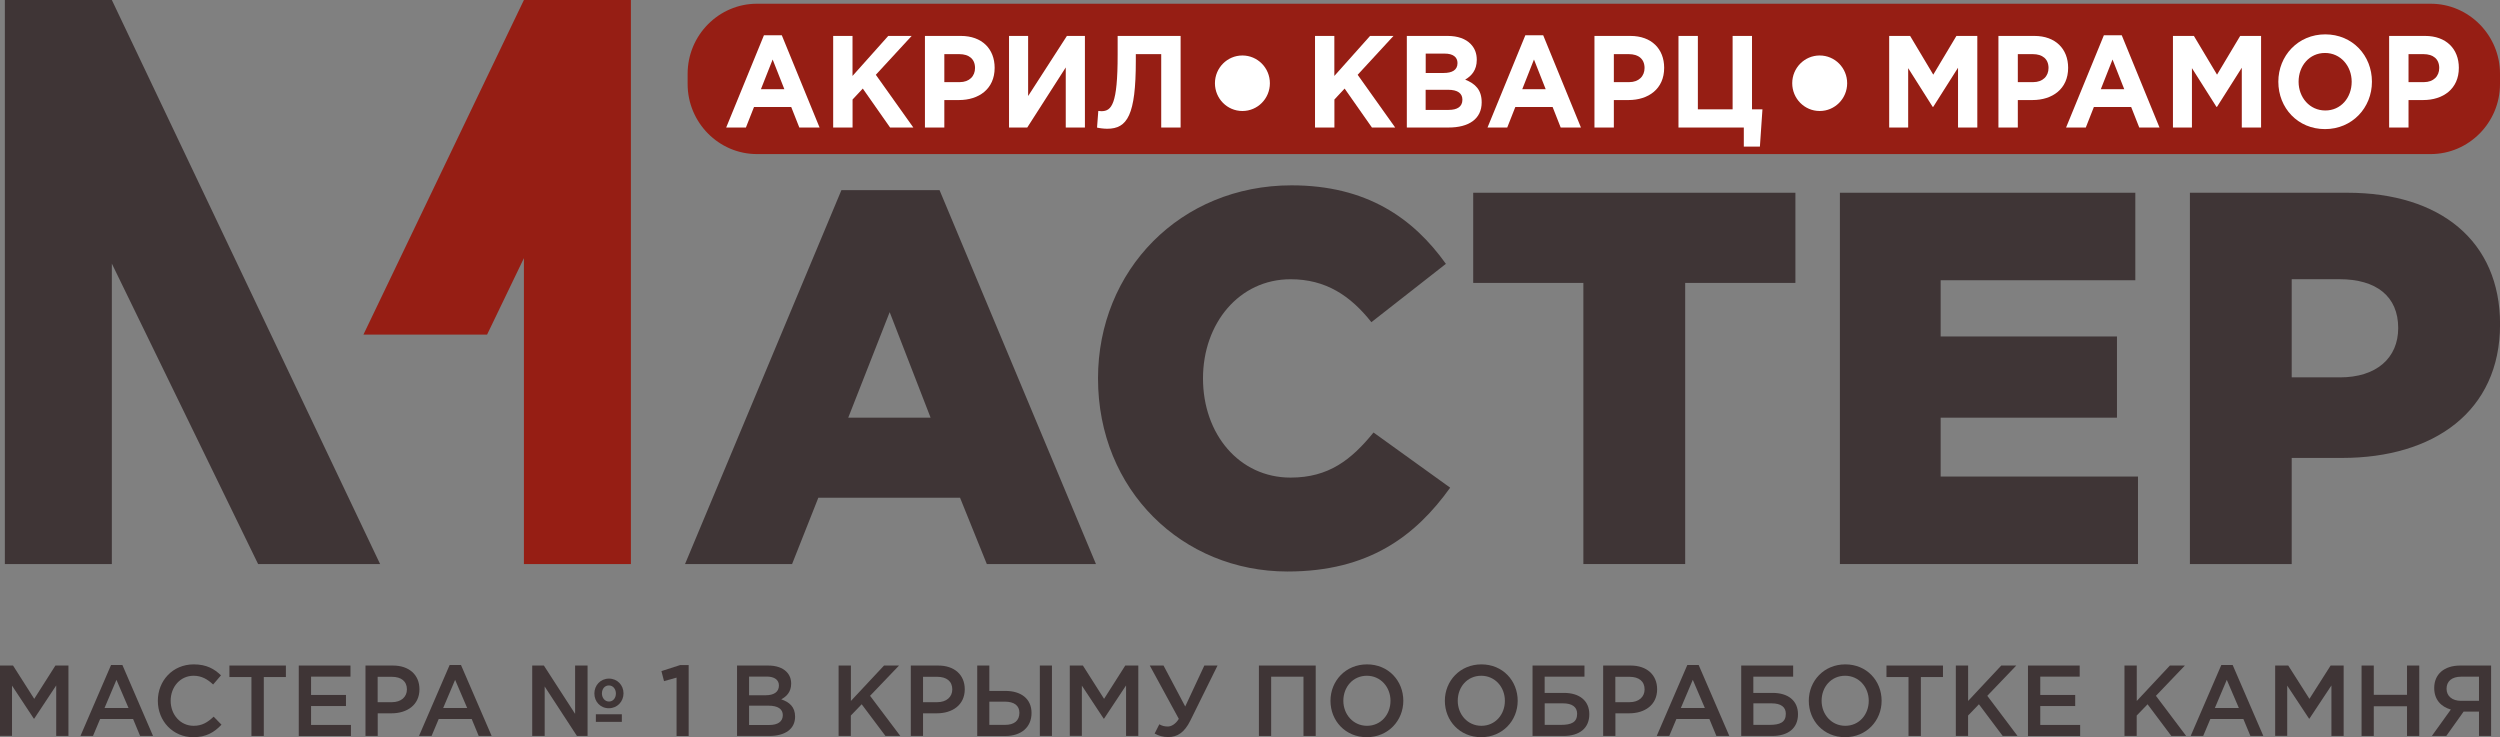 <svg width="156" height="46" viewBox="0 0 156 46" fill="none" xmlns="http://www.w3.org/2000/svg">
<rect x="0" y="0" width="156" height="46" fill="#808080" stroke="none"/>
<g clip-path="url(#clip0_1_4)">
<path d="M52.505 11.863H58.627L68.387 35.196H61.577L59.906 31.057H51.065L49.426 35.196H42.746L52.505 11.863ZM58.069 26.063L55.516 19.478L52.93 26.063H58.069Z" fill="#3F3536"/>
<path d="M68.516 23.613C68.516 16.861 73.659 11.565 80.598 11.565C85.28 11.565 88.193 13.618 90.224 16.464L85.575 20.104C84.264 18.448 82.727 17.425 80.533 17.425C77.325 17.425 75.067 20.174 75.067 23.613C75.067 27.09 77.325 29.802 80.533 29.802C82.925 29.802 84.333 28.677 85.708 26.988L90.491 30.431C88.33 33.442 85.417 35.662 80.339 35.662C73.785 35.662 68.516 30.595 68.516 23.613Z" fill="#3F3536"/>
<path d="M98.802 17.654H91.928V12.027H112.033V17.654H105.155V35.196H98.802V17.654Z" fill="#3F3536"/>
<path d="M114.81 12.027H133.244V17.487H121.097V20.996H132.099V26.063H121.097V29.736H133.41V35.196H114.81V12.027Z" fill="#3F3536"/>
<path d="M136.651 12.027H146.475C152.269 12.027 156.004 15.037 156.004 20.235C156.004 25.695 151.844 28.575 146.147 28.575H143.003V35.196H136.651V12.027ZM146.014 23.548C148.272 23.548 149.648 22.358 149.648 20.468C149.648 18.481 148.272 17.422 145.981 17.422H143.003V23.544H146.014V23.548Z" fill="#3F3536"/>
<path d="M151.679 9.614H47.23C44.853 9.614 42.908 7.648 42.908 5.245V4.601C42.908 2.199 44.853 0.233 47.23 0.233H151.679C154.055 0.233 156 2.199 156 4.601V5.245C156 7.648 154.055 9.614 151.679 9.614Z" fill="#961E14"/>
<path d="M32.692 0L22.677 20.88H30.394L32.692 16.108V35.196H39.368V0H32.692Z" fill="#961E14"/>
<path d="M6.979 0H0.303V35.196H6.979V16.45L16.105 35.196H23.718L6.979 0Z" fill="#3F3536"/>
<path d="M79.241 5.194C79.241 6.152 78.474 6.927 77.526 6.927C76.579 6.927 75.812 6.152 75.812 5.194C75.812 4.237 76.579 3.462 77.526 3.462C78.474 3.462 79.241 4.237 79.241 5.194Z" fill="white"/>
<path d="M113.549 6.927C114.496 6.927 115.263 6.151 115.263 5.194C115.263 4.237 114.496 3.462 113.549 3.462C112.602 3.462 111.835 4.237 111.835 5.194C111.835 6.151 112.602 6.927 113.549 6.927Z" fill="white"/>
<path d="M47.669 2.202H48.785L51.141 7.957H49.877L49.372 6.676H47.05L46.545 7.957H45.314L47.669 2.202ZM48.944 5.566L48.213 3.713L47.482 5.566H48.944Z" fill="white"/>
<path d="M51.987 2.242H53.197V4.739L55.426 2.242H56.888L54.652 4.667L56.992 7.957H55.541L53.838 5.526L53.2 6.21V7.957H51.99V2.242H51.987Z" fill="white"/>
<path d="M57.716 2.242H59.963C61.274 2.242 62.066 3.05 62.066 4.233C62.066 5.555 61.076 6.243 59.845 6.243H58.926V7.957H57.716V2.242ZM59.884 5.125C60.489 5.125 60.842 4.75 60.842 4.244C60.842 3.68 60.464 3.378 59.859 3.378H58.926V5.125H59.884Z" fill="white"/>
<path d="M67.695 7.957H66.503V4.208L64.101 7.957H62.963V2.242H64.155V5.992L66.575 2.242H67.699V7.957H67.695Z" fill="white"/>
<path d="M73.67 2.242V7.957H72.46V3.378H70.875V3.811C70.875 7.175 70.349 8.034 69.092 8.034C68.894 8.034 68.606 8.001 68.455 7.961L68.534 6.923C68.588 6.931 68.646 6.938 68.722 6.938C69.373 6.938 69.741 6.505 69.741 3.429V2.242H73.67Z" fill="white"/>
<path d="M82.053 2.242H83.263V4.739L85.492 2.242H86.954L84.718 4.667L87.059 7.957H85.608L83.904 5.526L83.267 6.21V7.957H82.057V2.242H82.053Z" fill="white"/>
<path d="M87.783 2.242H90.336C90.963 2.242 91.459 2.421 91.773 2.748C92.025 3.01 92.151 3.327 92.151 3.735C92.151 4.379 91.82 4.739 91.427 4.969C92.064 5.224 92.457 5.606 92.457 6.388C92.457 7.433 91.639 7.957 90.401 7.957H87.786V2.242H87.783ZM90.077 4.554C90.61 4.554 90.948 4.375 90.948 3.935C90.948 3.56 90.664 3.345 90.156 3.345H88.964V4.554H90.077ZM90.397 6.858C90.93 6.858 91.254 6.661 91.254 6.221C91.254 5.839 90.981 5.602 90.358 5.602H88.96V6.858H90.397Z" fill="white"/>
<path d="M95.18 2.202H96.296L98.651 7.957H97.387L96.883 6.676H94.556L94.052 7.957H92.821L95.18 2.202ZM96.451 5.566L95.72 3.713L94.989 5.566H96.451Z" fill="white"/>
<path d="M99.494 2.242H101.741C103.052 2.242 103.844 3.05 103.844 4.233C103.844 5.555 102.854 6.243 101.622 6.243H100.704V7.957H99.494V2.242ZM101.662 5.125C102.267 5.125 102.62 4.75 102.62 4.244C102.62 3.68 102.241 3.378 101.636 3.378H100.704V5.125H101.662Z" fill="white"/>
<path d="M108.814 7.957H104.737V2.242H105.947V6.822H108.115V2.242H109.325V6.822H109.977L109.818 9.148H108.814V7.957Z" fill="white"/>
<path d="M117.889 2.242H119.192L120.636 4.659L122.08 2.242H123.384V7.957H122.181V4.226L120.633 6.669H120.6L119.07 4.252V7.957H117.885V2.242H117.889Z" fill="white"/>
<path d="M124.702 2.242H126.949C128.26 2.242 129.052 3.05 129.052 4.233C129.052 5.555 128.062 6.243 126.83 6.243H125.912V7.957H124.702V2.242ZM126.87 5.125C127.475 5.125 127.828 4.75 127.828 4.244C127.828 3.68 127.45 3.378 126.845 3.378H125.912V5.125H126.87Z" fill="white"/>
<path d="M131.281 2.202H132.398L134.753 7.957H133.489L132.985 6.676H130.658L130.154 7.957H128.923L131.281 2.202ZM132.553 5.566L131.822 3.713L131.091 5.566H132.553Z" fill="white"/>
<path d="M135.596 2.242H136.899L138.343 4.659L139.787 2.242H141.091V7.957H139.888V4.226L138.34 6.669H138.307L136.777 4.252V7.957H135.592V2.242H135.596Z" fill="white"/>
<path d="M142.168 5.1C142.168 3.476 143.399 2.144 145.096 2.144C146.792 2.144 148.009 3.458 148.009 5.1C148.009 6.723 146.777 8.056 145.081 8.056C143.385 8.056 142.168 6.741 142.168 5.1ZM146.745 5.1C146.745 4.121 146.054 3.305 145.081 3.305C144.109 3.305 143.432 4.106 143.432 5.1C143.432 6.079 144.123 6.894 145.096 6.894C146.068 6.898 146.745 6.097 146.745 5.1Z" fill="white"/>
<path d="M149.082 2.242H151.329C152.64 2.242 153.432 3.05 153.432 4.233C153.432 5.555 152.442 6.243 151.21 6.243H150.292V7.957H149.082V2.242ZM151.25 5.125C151.855 5.125 152.208 4.75 152.208 4.244C152.208 3.68 151.83 3.378 151.225 3.378H150.292V5.125H151.25Z" fill="white"/>
<path d="M0 41.53H0.814L2.136 43.608L3.457 41.53H4.271V45.924H3.508V42.771L2.136 44.843H2.11L0.749 42.782V45.92H0V41.53Z" fill="#3F3536"/>
<path d="M6.929 41.497H7.638L9.55 45.924H8.744L8.304 44.864H6.248L5.802 45.924H5.02L6.929 41.497ZM8.02 44.18L7.267 42.422L6.522 44.18H8.02Z" fill="#3F3536"/>
<path d="M9.849 43.729C9.849 42.48 10.775 41.457 12.089 41.457C12.889 41.457 13.375 41.741 13.789 42.142L13.299 42.713C12.95 42.385 12.579 42.167 12.082 42.167C11.25 42.167 10.649 42.859 10.649 43.729C10.649 44.588 11.25 45.29 12.082 45.29C12.615 45.29 12.957 45.072 13.332 44.719L13.821 45.221C13.368 45.698 12.871 46 12.057 46C10.796 46 9.849 45.003 9.849 43.729Z" fill="#3F3536"/>
<path d="M15.694 42.247H14.315V41.53H17.84V42.247H16.461V45.924H15.69V42.247H15.694Z" fill="#3F3536"/>
<path d="M18.647 41.53H21.87V42.222H19.41V43.365H21.589V44.056H19.41V45.236H21.899V45.927H18.643V41.53H18.647Z" fill="#3F3536"/>
<path d="M22.806 41.53H24.52C25.532 41.53 26.174 42.112 26.174 43.011C26.174 43.998 25.392 44.511 24.434 44.511H23.57V45.924H22.806V41.53ZM24.456 43.816C25.032 43.816 25.392 43.488 25.392 43.019C25.392 42.505 25.025 42.233 24.456 42.233H23.566V43.816H24.456Z" fill="#3F3536"/>
<path d="M28.057 41.497H28.766L30.679 45.924H29.872L29.433 44.864H27.376L26.93 45.924H26.145L28.057 41.497ZM29.152 44.18L28.399 42.422L27.654 44.18H29.152Z" fill="#3F3536"/>
<path d="M33.21 41.53H33.938L35.886 44.544V41.53H36.664V45.924H36.001L33.988 42.837V45.924H33.21V41.53ZM37.089 43.274C37.089 42.76 37.474 42.345 38 42.345C38.522 42.345 38.907 42.753 38.907 43.266C38.907 43.779 38.515 44.194 37.996 44.194C37.47 44.198 37.089 43.791 37.089 43.274ZM37.182 44.569H38.803V45.046H37.182V44.569ZM38.432 43.274C38.432 42.997 38.252 42.771 37.996 42.771C37.73 42.771 37.56 42.99 37.56 43.274C37.56 43.543 37.74 43.776 38 43.776C38.263 43.776 38.432 43.55 38.432 43.274Z" fill="#3F3536"/>
<path d="M42.217 42.283L41.435 42.502L41.273 41.876L42.44 41.501H42.973V45.927H42.217V42.283Z" fill="#3F3536"/>
<path d="M45.991 41.53H47.939C48.436 41.53 48.829 41.668 49.077 41.919C49.268 42.112 49.369 42.353 49.369 42.658C49.369 43.186 49.07 43.467 48.749 43.638C49.257 43.812 49.614 44.107 49.614 44.719C49.614 45.505 48.973 45.924 48.004 45.924H45.991V41.53ZM47.784 43.383C48.274 43.383 48.605 43.19 48.605 42.775C48.605 42.429 48.332 42.218 47.842 42.218H46.743V43.386H47.784V43.383ZM48.008 45.239C48.53 45.239 48.847 45.032 48.847 44.624C48.847 44.253 48.555 44.034 47.953 44.034H46.743V45.239H48.008Z" fill="#3F3536"/>
<path d="M52.333 41.53H53.096V43.739L55.163 41.53H56.099L54.292 43.419L56.179 45.924H55.253L53.769 43.947L53.092 44.65V45.924H52.329V41.53H52.333Z" fill="#3F3536"/>
<path d="M56.834 41.53H58.548C59.56 41.53 60.201 42.112 60.201 43.011C60.201 43.998 59.42 44.511 58.462 44.511H57.597V45.924H56.834V41.53ZM58.487 43.816C59.063 43.816 59.423 43.488 59.423 43.019C59.423 42.505 59.056 42.233 58.487 42.233H57.597V43.816H58.487Z" fill="#3F3536"/>
<path d="M60.979 41.53H61.735V43.113H62.736C63.712 43.113 64.368 43.601 64.368 44.489C64.368 45.374 63.734 45.927 62.729 45.927H60.979V41.53ZM62.718 45.232C63.284 45.232 63.611 44.974 63.611 44.478C63.611 44.027 63.284 43.783 62.704 43.783H61.735V45.232H62.718ZM64.886 41.53H65.642V45.924H64.886V41.53Z" fill="#3F3536"/>
<path d="M66.759 41.53H67.573L68.894 43.608L70.216 41.53H71.03V45.924H70.266V42.771L68.894 44.843H68.869L67.508 42.782V45.92H66.755V41.53H66.759Z" fill="#3F3536"/>
<path d="M72.049 45.774L72.341 45.196C72.514 45.297 72.683 45.334 72.874 45.334C73.065 45.334 73.338 45.214 73.558 44.857L71.746 41.53H72.604L73.958 44.085L75.15 41.53H75.974L74.278 44.963C73.911 45.709 73.464 45.993 72.899 45.993C72.564 45.993 72.301 45.913 72.049 45.774Z" fill="#3F3536"/>
<path d="M78.553 41.53H82.1V45.924H81.337V42.225H79.32V45.924H78.556V41.53H78.553Z" fill="#3F3536"/>
<path d="M83.022 43.729C83.022 42.491 83.965 41.457 85.301 41.457C86.637 41.457 87.567 42.48 87.567 43.729C87.567 44.966 86.623 46 85.287 46C83.951 46 83.022 44.977 83.022 43.729ZM86.767 43.729C86.767 42.873 86.151 42.167 85.291 42.167C84.43 42.167 83.825 42.862 83.825 43.729C83.825 44.58 84.441 45.29 85.301 45.29C86.166 45.29 86.767 44.591 86.767 43.729Z" fill="#3F3536"/>
<path d="M90.159 43.729C90.159 42.491 91.103 41.457 92.439 41.457C93.775 41.457 94.704 42.48 94.704 43.729C94.704 44.966 93.761 46 92.425 46C91.092 46 90.159 44.977 90.159 43.729ZM93.905 43.729C93.905 42.873 93.289 42.167 92.428 42.167C91.564 42.167 90.963 42.862 90.963 43.729C90.963 44.58 91.578 45.29 92.439 45.29C93.303 45.29 93.905 44.591 93.905 43.729Z" fill="#3F3536"/>
<path d="M95.63 41.53H98.871V42.225H96.386V43.237H97.596C98.554 43.237 99.173 43.721 99.173 44.569C99.173 45.447 98.554 45.924 97.56 45.924H95.63V41.53ZM97.394 45.232C98.053 45.232 98.413 45.075 98.413 44.537C98.413 44.111 98.096 43.889 97.531 43.889H96.389V45.232H97.394Z" fill="#3F3536"/>
<path d="M100.037 41.53H101.752C102.764 41.53 103.405 42.112 103.405 43.011C103.405 43.998 102.623 44.511 101.665 44.511H100.801V45.924H100.037V41.53ZM101.687 43.816C102.263 43.816 102.623 43.488 102.623 43.019C102.623 42.505 102.256 42.233 101.687 42.233H100.797V43.816H101.687Z" fill="#3F3536"/>
<path d="M105.288 41.497H105.997L107.91 45.924H107.103L106.664 44.864H104.607L104.161 45.924H103.379L105.288 41.497ZM106.383 44.18L105.63 42.422L104.885 44.18H106.383Z" fill="#3F3536"/>
<path d="M108.652 41.53H111.893V42.225H109.408V43.237H110.618C111.576 43.237 112.195 43.721 112.195 44.569C112.195 45.447 111.576 45.924 110.582 45.924H108.652V41.53ZM110.416 45.232C111.075 45.232 111.435 45.075 111.435 44.537C111.435 44.111 111.118 43.889 110.553 43.889H109.411V45.232H110.416Z" fill="#3F3536"/>
<path d="M112.869 43.729C112.869 42.491 113.812 41.457 115.148 41.457C116.484 41.457 117.413 42.48 117.413 43.729C117.413 44.966 116.47 46 115.134 46C113.798 46 112.869 44.977 112.869 43.729ZM116.61 43.729C116.61 42.873 115.994 42.167 115.134 42.167C114.269 42.167 113.668 42.862 113.668 43.729C113.668 44.58 114.284 45.29 115.144 45.29C116.009 45.29 116.61 44.591 116.61 43.729Z" fill="#3F3536"/>
<path d="M119.095 42.247H117.716V41.53H121.241V42.247H119.862V45.924H119.091V42.247H119.095Z" fill="#3F3536"/>
<path d="M122.048 41.53H122.811V43.739L124.879 41.53H125.815L124.007 43.419L125.894 45.924H124.969L123.485 43.947L122.808 44.65V45.924H122.044V41.53H122.048Z" fill="#3F3536"/>
<path d="M126.549 41.53H129.773V42.222H127.313V43.365H129.492V44.056H127.313V45.236H129.801V45.927H126.546V41.53H126.549Z" fill="#3F3536"/>
<path d="M132.571 41.53H133.334V43.739L135.401 41.53H136.337L134.53 43.419L136.417 45.924H135.491L134.008 43.947L133.33 44.65V45.924H132.567V41.53H132.571Z" fill="#3F3536"/>
<path d="M138.61 41.497H139.319L141.232 45.924H140.425L139.986 44.864H137.926L137.479 45.924H136.698L138.61 41.497ZM139.705 44.18L138.952 42.422L138.207 44.18H139.705Z" fill="#3F3536"/>
<path d="M141.973 41.53H142.787L144.109 43.608L145.43 41.53H146.244V45.924H145.481V42.771L144.109 44.843H144.084L142.722 42.782V45.92H141.97V41.53H141.973Z" fill="#3F3536"/>
<path d="M147.361 41.53H148.124V43.357H150.198V41.53H150.962V45.924H150.198V44.071H148.124V45.924H147.361V41.53Z" fill="#3F3536"/>
<path d="M152.932 44.275C152.323 44.103 151.895 43.659 151.895 42.931C151.895 42.076 152.51 41.53 153.515 41.53H155.445V45.924H154.689V44.406H153.728L152.647 45.924H151.747L152.932 44.275ZM154.689 43.732V42.225H153.576C153.004 42.225 152.665 42.502 152.665 42.979C152.665 43.437 153.018 43.732 153.566 43.732H154.689Z" fill="#3F3536"/>
</g>
<defs>
<clipPath id="clip0_1_4">
<rect width="156" height="46" fill="white"/>
</clipPath>
</defs>
</svg>
